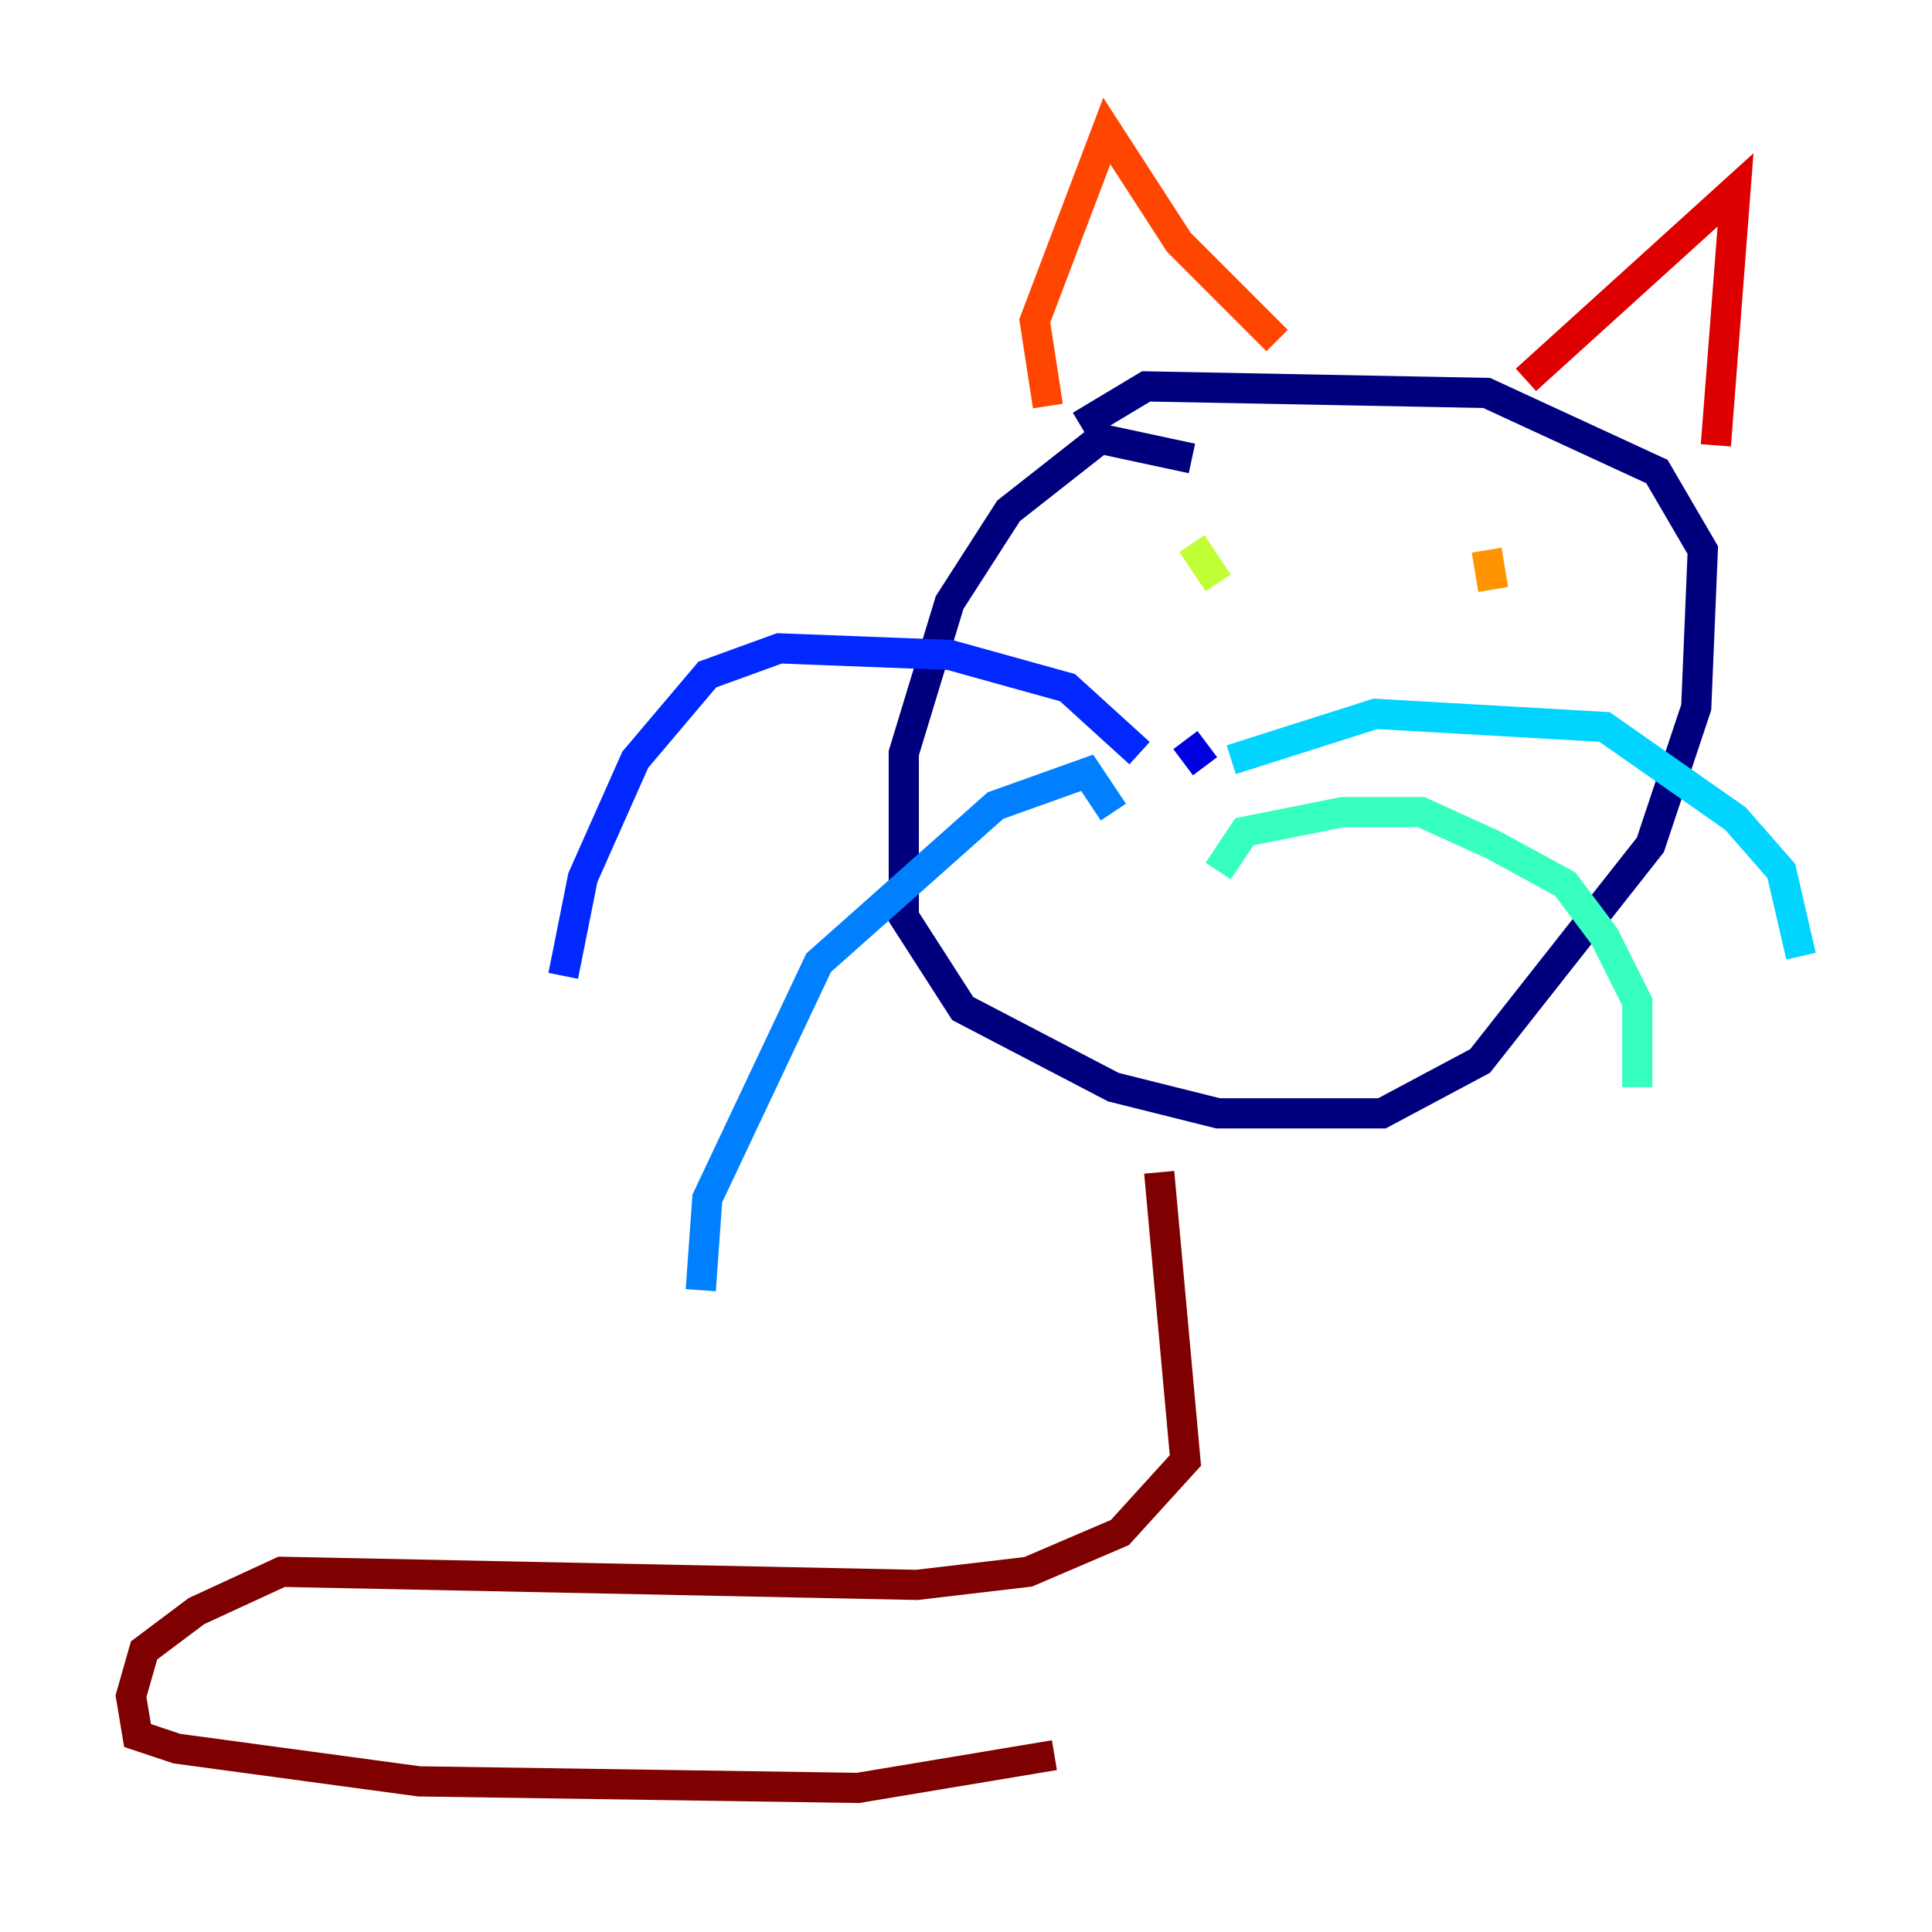 <?xml version="1.0" encoding="utf-8" ?>
<svg baseProfile="tiny" height="128" version="1.2" viewBox="0,0,128,128" width="128" xmlns="http://www.w3.org/2000/svg" xmlns:ev="http://www.w3.org/2001/xml-events" xmlns:xlink="http://www.w3.org/1999/xlink"><defs /><polyline fill="none" points="78.969,30.373 72.895,29.071 66.82,33.844 62.915,39.919 59.878,49.898 59.878,60.746 63.783,66.82 73.763,72.027 80.705,73.763 91.552,73.763 98.061,70.291 109.342,55.973 112.38,46.861 112.814,36.447 109.776,31.241 98.495,26.034 75.932,25.6 71.593,28.203" stroke="#00007f" stroke-width="2" /><polyline fill="none" points="79.837,50.766 78.536,49.031" stroke="#0000de" stroke-width="2" /><polyline fill="none" points="75.498,49.898 70.725,45.559 62.915,43.39 51.634,42.956 46.861,44.691 42.088,50.332 38.617,58.142 37.315,64.651" stroke="#0028ff" stroke-width="2" /><polyline fill="none" points="73.763,53.803 72.027,51.2 65.953,53.37 54.237,63.783 46.861,79.403 46.427,85.478" stroke="#0080ff" stroke-width="2" /><polyline fill="none" points="81.573,50.332 91.119,47.295 106.305,48.163 114.983,54.237 118.02,57.709 119.322,63.349" stroke="#00d4ff" stroke-width="2" /><polyline fill="none" points="80.705,57.709 82.441,55.105 88.949,53.803 94.156,53.803 98.929,55.973 103.702,58.576 106.305,62.047 108.475,66.386 108.475,72.027" stroke="#36ffc0" stroke-width="2" /><polyline fill="none" points="74.63,37.315 74.63,37.315" stroke="#7cff79" stroke-width="2" /><polyline fill="none" points="78.969,36.014 80.705,38.617" stroke="#c0ff36" stroke-width="2" /><polyline fill="none" points="98.495,37.315 98.495,37.315" stroke="#ffe500" stroke-width="2" /><polyline fill="none" points="98.495,36.447 98.929,39.051" stroke="#ff9400" stroke-width="2" /><polyline fill="none" points="69.424,26.902 68.556,21.261 73.329,8.678 78.102,16.054 84.61,22.563" stroke="#ff4600" stroke-width="2" /><polyline fill="none" points="101.098,25.166 114.983,12.583 113.681,29.505" stroke="#de0000" stroke-width="2" /><polyline fill="none" points="76.8,77.668 78.536,96.759 74.197,101.532 68.122,104.136 60.746,105.003 18.658,104.136 13.017,106.739 9.546,109.342 8.678,112.38 9.112,114.983 11.715,115.851 27.77,118.02 56.841,118.454 69.858,116.285" stroke="#7f0000" stroke-width="2" /></svg>